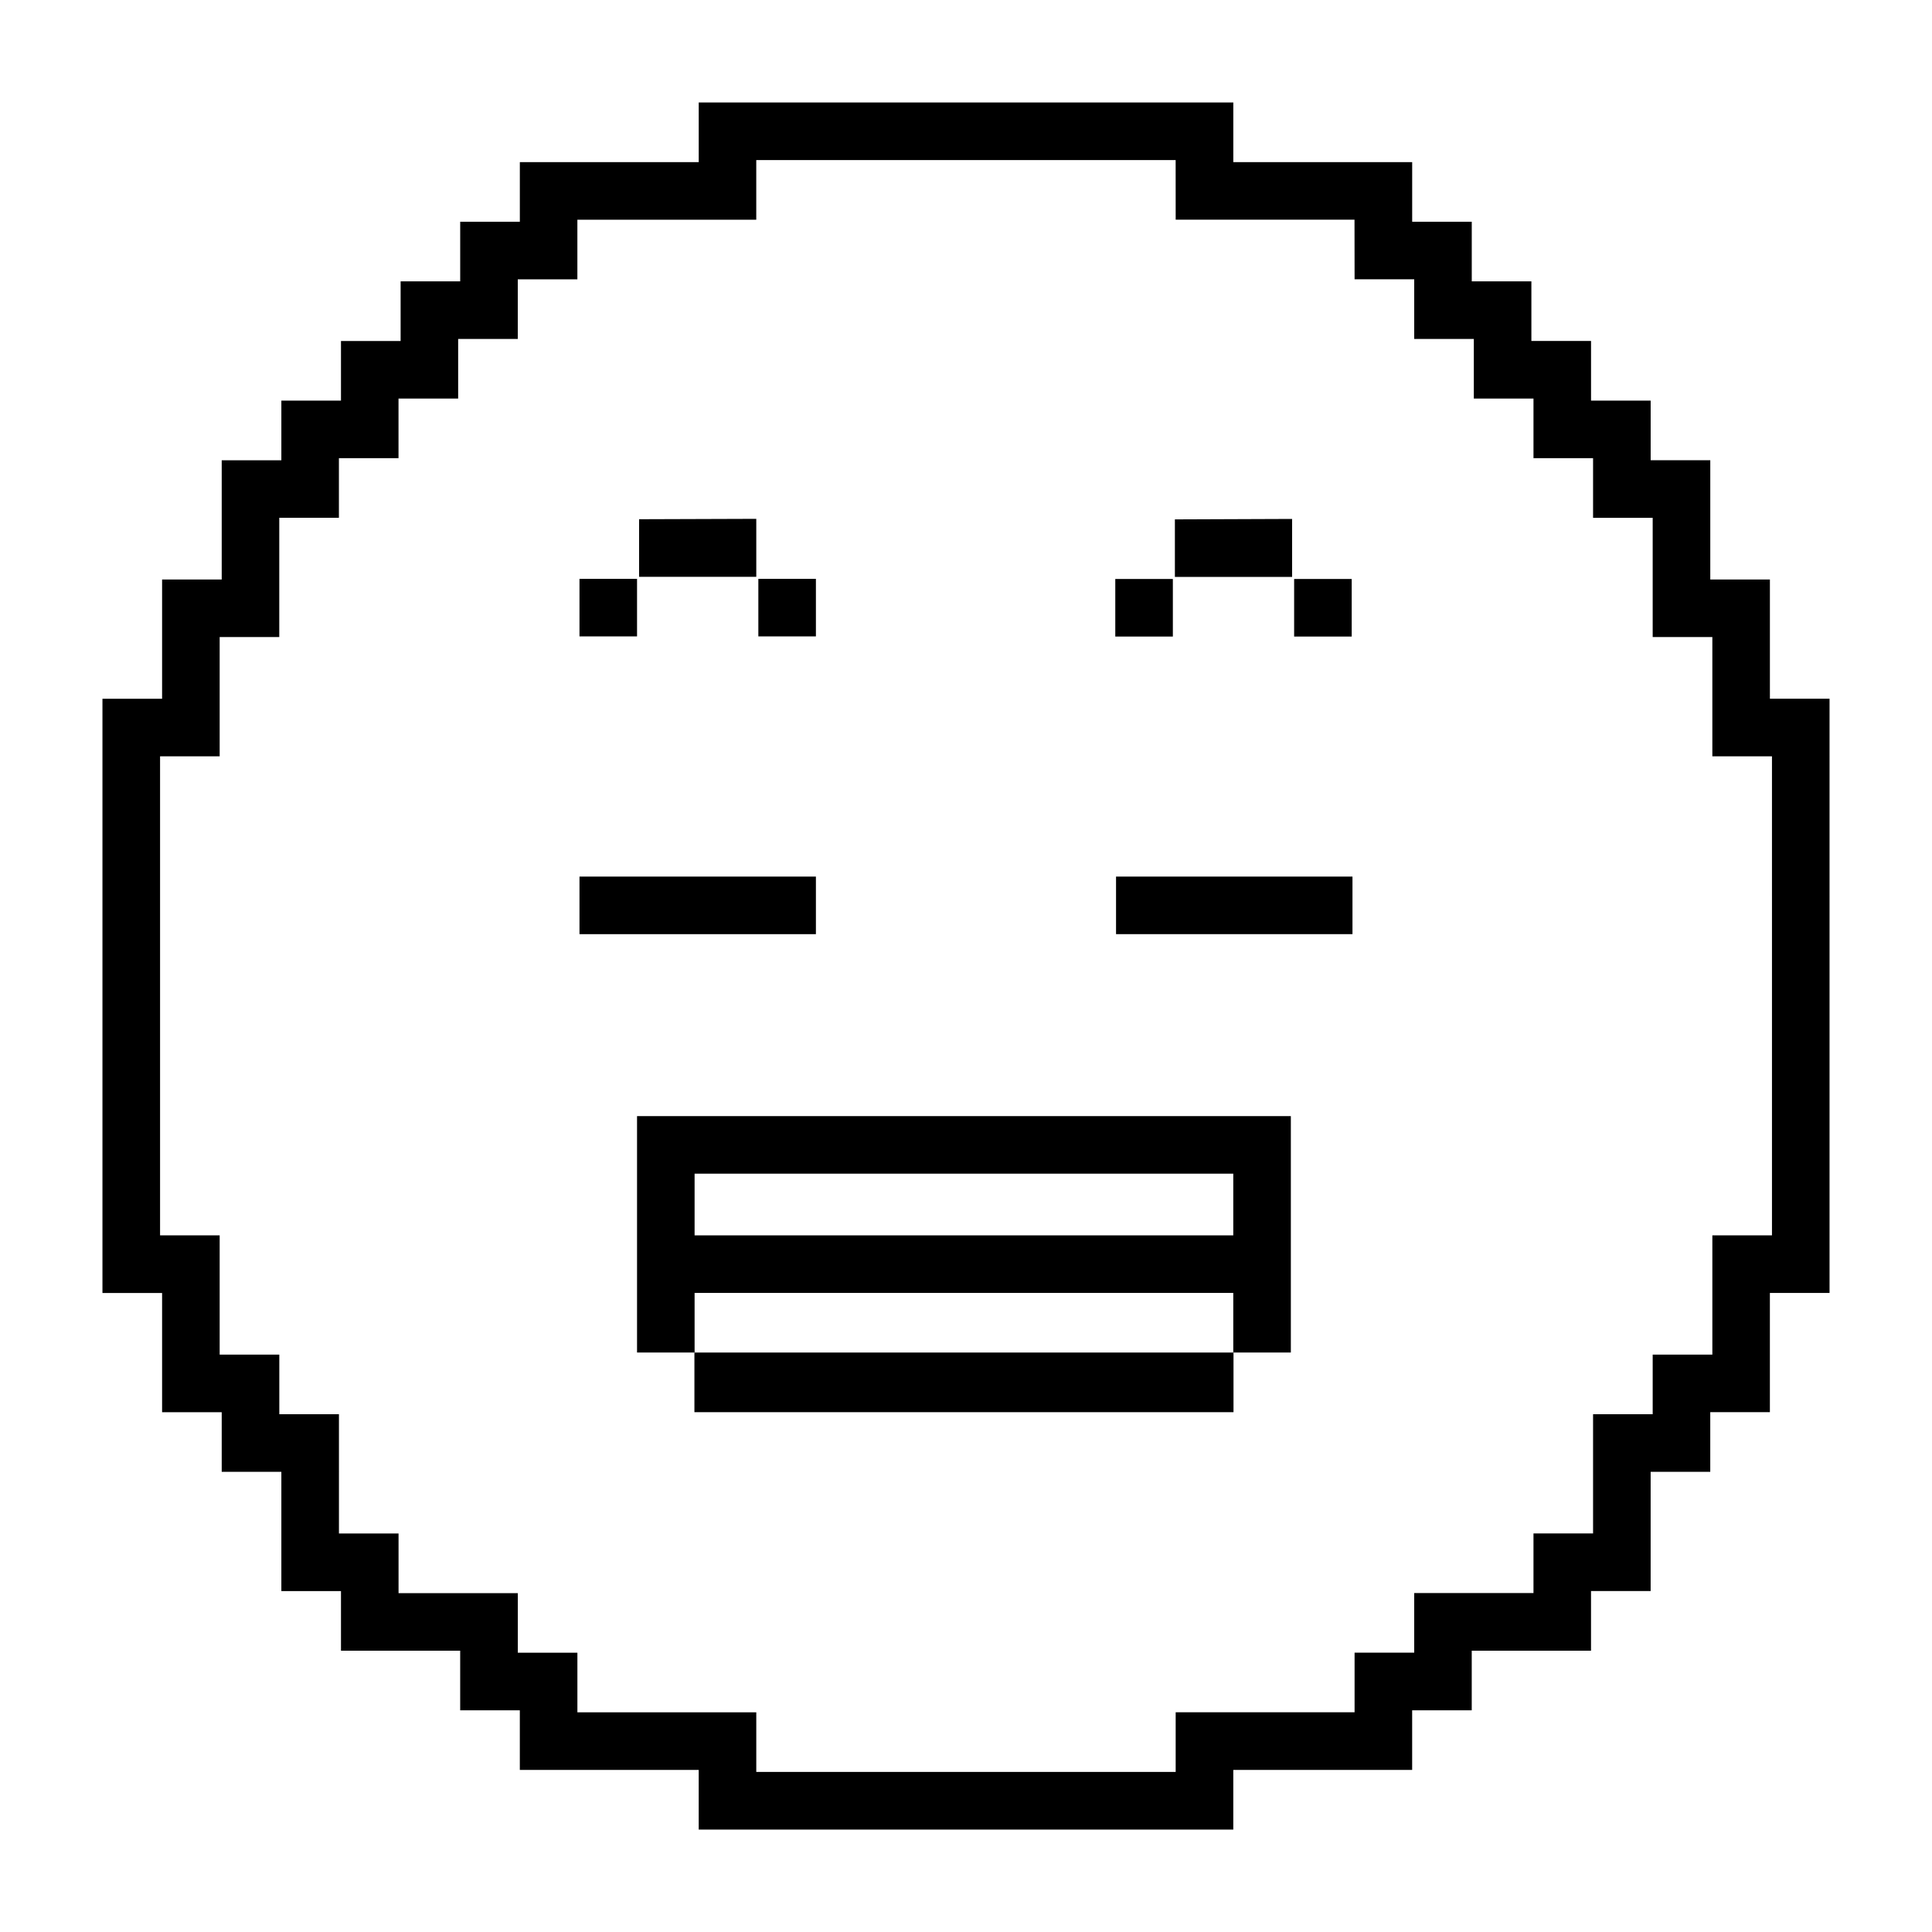 <svg xmlns="http://www.w3.org/2000/svg" xmlns:xlink="http://www.w3.org/1999/xlink" version="1.1" id="Layer_1" x="0px" y="0px" width="100px" height="100px" viewBox="0 0 100 100" enable-background="new 0 0 100 100" xml:space="preserve">
<g>
	<path d="M91.717,36.166h-0.107v-6.172h-3.086v-6.172h-3.086v-3.087h-3.086v-3.086h-3.088v-3.086h-3.086v-3.086h-3.084V8.391h-9.258   V5.304h-27.67v3.087h-9.259v3.087H23.82v3.086h-3.084v3.086h-3.087v3.086h-3.086v3.087h-3.087v6.172H8.39v6.172H5.303v30.757H8.39   v6.171h3.086v3.086h3.087v6.173h3.086v3.087h2.979h0.108h2.979h0.104l0,0v3.085h3.087v3.086h9.259v3.086h27.67V91.61h9.258v-3.086   h3.084v-3.085h6.174v-3.087h3.086V76.18h3.086v-3.086h3.086v-6.172h3.088V36.166H91.717z M91.717,46.413v4.664v12.865h-3.086v6.172   h-3.088v2.979V73.2h-0.105h-2.592h-0.389v1.248v1.731v0.106v2.98v0.105h-0.105h-1.977h-1.002v0.551v2.536h-6.174v3.085h-3.086   v3.086h-9.26v3.088H39.145V91.61v-1.176v-1.804h-9.259v-0.106V87.55v-2.006h-1.358h-1.621h-0.105v-0.104v-1.491v-1.489h-1.49H23.82   h-0.104h-2.979h-0.108v-0.106v-1.286v-1.694h-3.085V73.2h-3.087v-3.086H11.37v-6.172H8.285V39.146l0,0h3.085v-6.173l0,0h0.106   h2.979v-6.172l0,0h3.087v-3.086l0,0h3.085v-2.98v-0.106l0,0h0.108l0,0h2.979v-2.979v-0.106h3.086v-3.086l0,0h3.085v-3.086h9.259   V8.285V8.284h21.707l0.002,3.087h9.256l0.004,3.086h3.086v3.086h3.086v3.086h3.088v3.087h3.084v3.086h3.086v6.172h3.088v6.173   h3.086V46.413z"/>
	<g>
		<path d="M65.875,57.77h-2.041H32.973v1.49v1.489v3.193v2.979v3.085h2.979v-3.085h27.882v3.085h2.98v-9.258v-1.437V57.77H65.875z     M63.834,63.942H35.952v-3.193h27.882V63.942z"/>
		<polygon points="60.84,70.007 35.943,70.007 35.943,73.094 60.84,73.094 63.58,73.094 63.846,73.094 63.846,70.007 63.58,70.007       "/>
	</g>
	<rect x="29.994" y="45.372" width="12.237" height="2.98"/>
	<rect x="57.766" y="45.372" width="12.238" height="2.979"/>
	<g>
		<rect x="39.252" y="29.961" width="2.979" height="2.979"/>
		<rect x="29.994" y="29.961" width="2.979" height="2.979"/>
		<polygon points="33.08,26.875 33.08,29.855 39.145,29.855 39.145,26.855   "/>
	</g>
	<g>
		<rect x="66.984" y="29.968" width="2.98" height="2.98"/>
		<rect x="57.727" y="29.968" width="2.98" height="2.98"/>
		<polygon points="60.812,26.883 60.812,29.862 66.879,29.862 66.879,26.86   "/>
	</g>
</g>
</svg>
